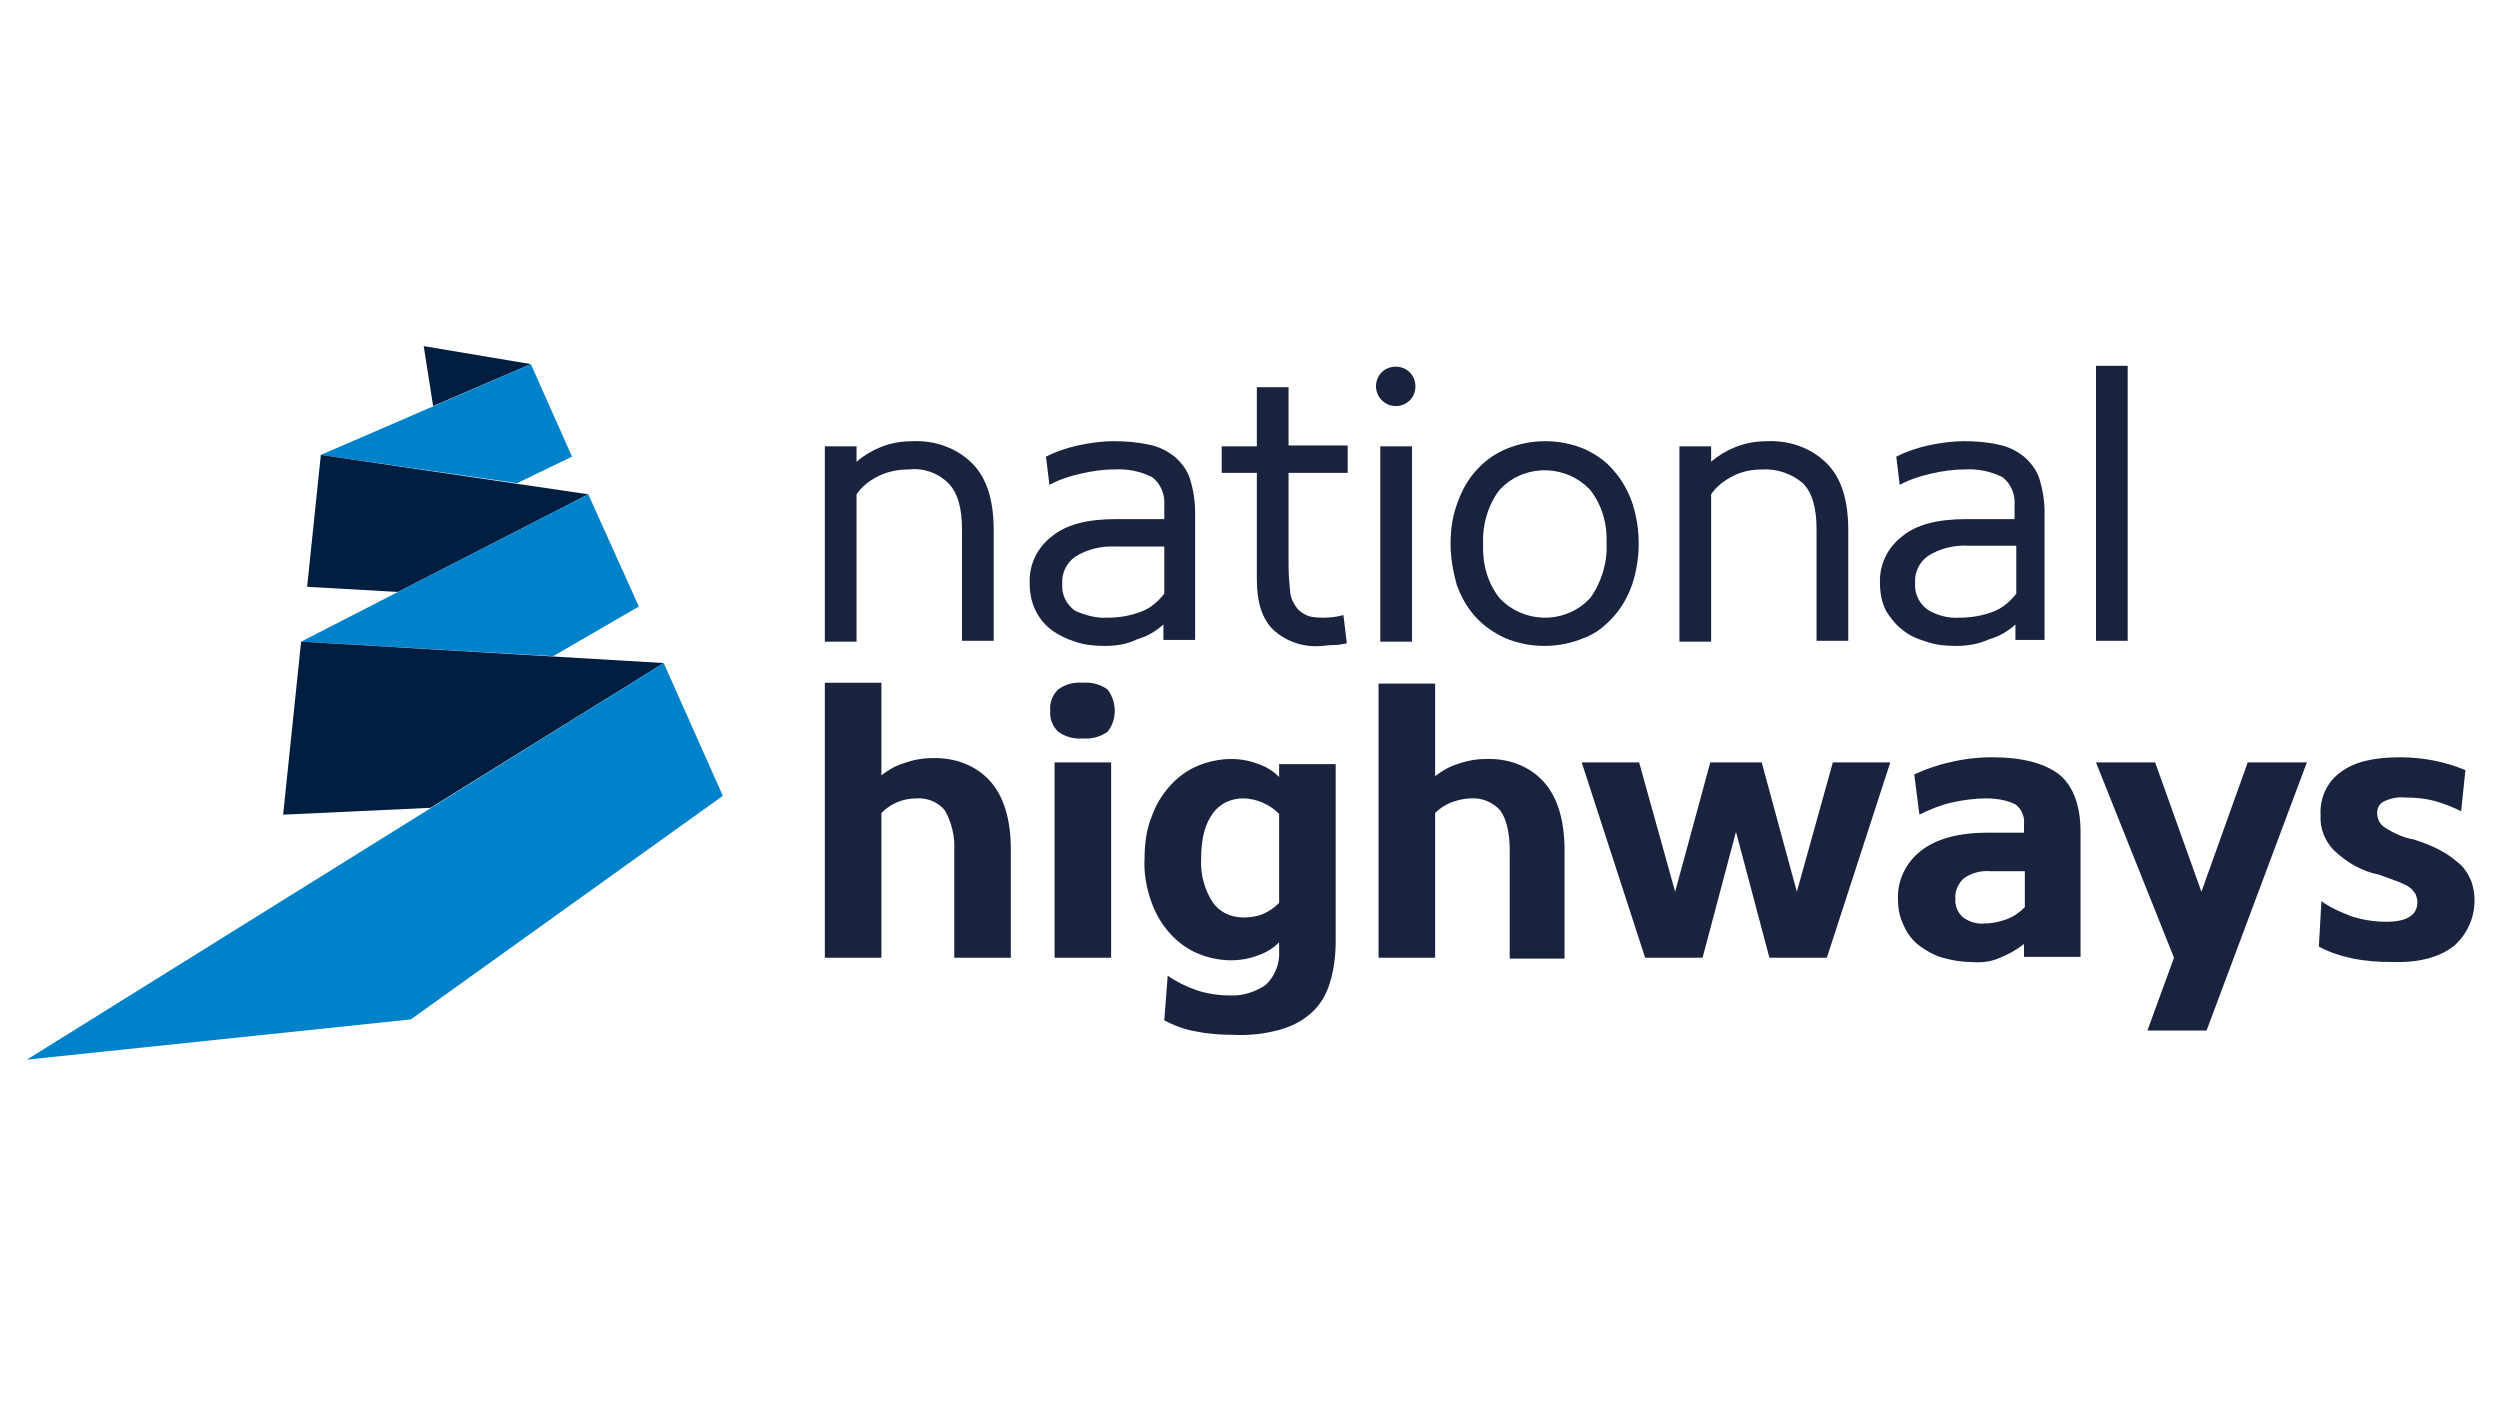 <svg xmlns="http://www.w3.org/2000/svg" xmlns:xlink="http://www.w3.org/1999/xlink" width="1920" zoomAndPan="magnify" viewBox="0 0 1440 810" height="1080" preserveAspectRatio="xMidYMid meet" version="1.0"><defs><clipPath id="dae086cbe6"><path d="M 244 199.363 L 306 199.363 L 306 234 L 244 234 Z M 244 199.363 " clip-rule="nonzero"/></clipPath><clipPath id="8a1ffc08b7"><path d="M 15 381 L 417 381 L 417 610.363 L 15 610.363 Z M 15 381 " clip-rule="nonzero"/></clipPath></defs><rect x="-144" width="1728" fill="#ffffff" y="-81" height="972" fill-opacity="1"/><rect x="-144" width="1728" fill="#ffffff" y="-81" height="972" fill-opacity="1"/><rect x="-144" width="1728" fill="#ffffff" y="-81" height="972" fill-opacity="1"/><g clip-path="url(#dae086cbe6)"><path fill="#011e41" d="M 305.766 209.723 L 244.051 199.363 L 249.48 233.898 Z M 305.766 209.723 " fill-opacity="1" fill-rule="nonzero"/></g><path fill="#0082ca" d="M 329.461 263.008 L 297.863 278.305 L 184.805 262.023 L 305.766 209.723 Z M 329.461 263.008 " fill-opacity="1" fill-rule="nonzero"/><path fill="#011e41" d="M 184.805 262.023 L 338.844 284.719 L 229.238 340.965 L 176.902 338.008 Z M 184.805 262.023 " fill-opacity="1" fill-rule="nonzero"/><path fill="#0082ca" d="M 367.973 349.355 L 318.602 377.973 L 173.449 369.582 L 338.844 284.719 Z M 367.973 349.355 " fill-opacity="1" fill-rule="nonzero"/><path fill="#011e41" d="M 173.449 369.582 L 382.289 381.918 L 248 465.301 L 163.078 469.25 Z M 173.449 369.582 " fill-opacity="1" fill-rule="nonzero"/><g clip-path="url(#8a1ffc08b7)"><path fill="#0082ca" d="M 416.355 458.395 L 382.289 381.918 L 15.457 610.363 L 236.645 587.172 Z M 416.355 458.395 " fill-opacity="1" fill-rule="nonzero"/></g><path fill="#19233e" d="M 523.492 270.41 C 517.57 270.41 511.645 271.398 505.719 274.359 C 500.781 276.824 496.34 280.277 493.375 284.719 L 493.375 369.582 L 475.109 369.582 L 475.109 257.09 L 493.375 257.09 L 493.375 265.969 C 497.324 262.516 502.262 259.555 507.199 257.582 C 513.125 255.117 519.543 254.129 525.961 254.129 C 538.797 253.637 551.141 258.074 560.027 266.957 C 568.422 275.344 572.371 288.172 572.371 305.441 L 572.371 369.09 L 554.105 369.09 L 554.105 304.949 C 554.105 292.613 551.637 283.73 546.203 278.305 C 540.281 272.383 531.887 269.426 523.492 270.41 Z M 636.555 372.051 C 630.629 372.051 624.703 371.559 619.273 369.582 C 614.336 368.102 609.398 365.637 605.449 362.676 C 601.5 359.715 598.539 355.77 596.562 351.82 C 594.094 346.887 593.105 341.461 593.105 336.031 C 592.613 325.176 597.551 315.309 605.945 308.895 C 614.336 301.988 626.68 299.027 642.48 299.027 L 670.621 299.027 L 670.621 291.133 C 671.113 284.719 668.645 278.797 663.707 274.852 C 656.797 271.398 649.391 269.918 641.492 270.41 C 635.074 270.41 628.656 271.398 622.238 272.879 C 615.816 274.359 609.895 276.332 604.461 279.293 L 602.488 263.008 C 608.414 260.051 614.336 258.074 620.754 256.594 C 627.668 255.117 634.578 254.129 641.492 254.129 C 648.402 254.129 654.82 254.621 661.734 256.102 C 667.164 257.09 672.102 259.555 676.547 263.008 C 680.496 266.465 683.949 270.902 685.434 275.84 C 687.406 282.254 688.395 288.668 688.395 295.082 L 688.395 368.598 L 670.129 368.598 L 670.129 359.715 C 665.684 363.664 660.746 366.625 655.316 368.102 C 649.391 371.062 642.973 372.051 636.555 372.051 Z M 638.035 355.77 C 644.453 355.77 650.871 354.781 657.289 352.316 C 662.723 350.34 667.164 346.395 670.621 341.953 L 670.621 314.816 L 642.973 314.816 C 634.578 314.324 626.188 316.297 619.273 320.738 C 614.336 324.191 611.375 330.113 611.867 336.527 C 611.375 342.445 614.336 348.367 619.273 351.82 C 624.703 354.289 631.617 356.262 638.035 355.77 Z M 703.699 257.09 L 723.941 257.09 L 723.941 223.043 L 742.211 223.043 L 742.211 256.594 L 776.277 256.594 L 776.277 272.383 L 742.211 272.383 L 742.211 326.164 C 742.211 331.098 742.703 336.527 743.195 341.461 C 743.691 344.914 745.172 347.875 747.148 350.34 C 748.629 352.316 751.098 353.793 753.566 354.781 C 756.527 355.77 759.984 355.77 762.945 355.77 C 766.402 355.77 770.352 355.273 773.809 354.289 L 775.781 370.57 C 773.312 371.062 770.844 371.559 767.883 371.559 C 764.922 371.559 762.945 372.051 760.973 372.051 C 751.098 373.039 740.727 369.582 733.324 362.676 C 726.906 356.262 723.941 346.887 723.941 333.566 L 723.941 272.383 L 703.699 272.383 Z M 792.57 222.551 C 792.57 216.137 797.508 211.203 803.926 211.203 C 810.344 211.203 815.281 216.137 815.281 222.551 C 815.281 228.965 810.344 233.898 803.926 233.898 C 797.508 233.898 792.57 228.473 792.57 222.551 Z M 795.039 257.09 L 813.305 257.09 L 813.305 369.582 L 795.039 369.582 Z M 835.523 313.336 C 835.523 305.441 836.508 297.547 839.473 289.652 C 841.941 282.746 845.398 276.332 850.332 270.902 C 855.27 265.477 860.703 261.531 867.613 258.57 C 881.93 252.648 898.223 252.648 912.543 258.57 C 918.961 261.531 924.887 265.477 929.328 270.902 C 934.266 276.332 937.723 282.746 940.191 289.652 C 945.129 304.949 945.129 321.23 940.191 336.527 C 937.723 343.434 934.266 349.848 929.328 355.273 C 924.391 360.703 918.961 365.145 912.047 367.609 C 897.73 373.531 881.438 373.531 867.121 367.609 C 860.703 364.648 854.777 360.703 849.84 355.273 C 844.902 349.848 841.445 343.434 838.977 336.527 C 837.004 329.125 835.523 321.23 835.523 313.336 Z M 854.285 313.336 C 853.789 324.684 856.75 335.539 863.664 344.422 C 876.996 358.73 899.707 359.715 914.023 346.395 C 914.516 345.902 915.504 344.914 915.996 344.422 C 922.418 335.539 925.871 324.191 925.379 313.336 C 925.871 301.988 922.91 291.133 915.996 282.254 C 902.668 267.945 879.957 266.957 865.641 280.277 C 865.145 280.773 864.156 281.758 863.664 282.254 C 857.246 290.641 853.789 301.988 854.285 313.336 Z M 1015.234 270.41 C 1009.309 270.41 1003.387 271.398 997.953 274.359 C 993.02 276.824 988.574 280.277 985.613 284.719 L 985.613 369.582 L 967.344 369.582 L 967.344 257.09 L 985.613 257.09 L 985.613 265.969 C 989.562 262.516 994.5 259.555 999.438 257.582 C 1005.359 255.117 1011.777 254.129 1018.199 254.129 C 1031.035 253.637 1043.379 258.074 1052.266 266.957 C 1060.656 275.344 1064.605 288.172 1064.605 305.441 L 1064.605 369.09 L 1046.34 369.09 L 1046.34 304.949 C 1046.34 292.613 1043.871 283.73 1038.441 278.305 C 1032.02 272.879 1023.629 269.918 1015.234 270.41 Z M 1126.816 372.051 C 1120.891 372.051 1114.965 371.559 1109.535 369.582 C 1104.598 368.102 1099.66 366.129 1095.711 362.676 C 1091.762 359.715 1088.801 355.77 1086.332 351.82 C 1083.863 346.887 1082.875 341.461 1082.875 336.031 C 1082.379 325.176 1087.316 315.309 1095.711 308.895 C 1104.105 301.988 1116.445 299.027 1132.246 299.027 L 1160.387 299.027 L 1160.387 291.133 C 1160.883 284.719 1158.414 278.797 1153.477 274.852 C 1146.562 271.398 1139.156 269.918 1131.258 270.41 C 1124.84 270.41 1118.422 271.398 1112.004 272.879 C 1105.586 274.359 1099.66 276.332 1094.23 279.293 L 1092.254 263.008 C 1098.18 260.051 1104.105 258.074 1110.523 256.594 C 1117.434 255.117 1124.348 254.129 1131.258 254.129 C 1138.172 254.129 1144.59 254.621 1151.008 256.102 C 1156.438 257.09 1161.375 259.555 1165.82 263.008 C 1169.77 266.465 1173.223 270.902 1174.707 275.84 C 1176.68 282.254 1177.668 288.668 1177.668 295.082 L 1177.668 368.598 L 1160.883 368.598 L 1160.883 359.715 C 1156.438 363.664 1151.5 366.625 1146.07 368.102 C 1139.652 371.062 1133.234 372.051 1126.816 372.051 Z M 1128.789 355.77 C 1135.207 355.77 1141.625 354.781 1148.043 352.316 C 1153.477 350.34 1157.918 346.395 1161.375 341.953 L 1161.375 314.324 L 1134.223 314.324 C 1125.828 313.828 1117.434 315.805 1110.523 320.242 C 1105.586 323.699 1102.621 329.617 1103.117 336.031 C 1102.621 341.953 1105.586 347.875 1110.523 351.328 C 1115.461 354.289 1121.879 356.262 1128.789 355.77 Z M 1207.289 210.711 L 1225.559 210.711 L 1225.559 369.09 L 1207.289 369.09 Z M 527.938 459.875 C 520.039 459.875 513.125 462.836 507.695 468.262 L 507.695 551.648 L 475.109 551.648 L 475.109 393.266 L 507.695 393.266 L 507.695 446.555 C 511.645 443.594 515.594 441.125 520.531 439.645 C 525.961 437.672 531.395 436.684 536.824 436.684 C 549.66 436.191 562.004 440.633 570.395 450.008 C 578.297 458.887 582.246 472.211 582.246 489.48 L 582.246 551.648 L 549.66 551.648 L 549.66 489.973 C 550.152 482.078 548.18 473.691 544.23 466.781 C 540.773 462.344 534.355 459.383 527.938 459.875 Z M 604.957 409.547 C 604.461 405.109 605.945 400.668 609.398 397.215 C 613.348 394.254 618.285 392.773 623.719 393.266 C 628.656 392.773 634.086 394.254 638.035 397.215 C 643.465 404.613 643.465 414.484 638.035 421.391 C 634.086 424.352 628.656 425.832 623.719 425.336 C 618.781 425.832 613.348 424.352 609.398 421.391 C 606.438 418.43 604.461 413.988 604.957 409.547 Z M 607.426 439.152 L 640.012 439.152 L 640.012 551.648 L 607.426 551.648 Z M 659.266 494.414 C 659.266 486.52 660.254 478.133 663.215 470.73 C 665.684 463.824 669.141 457.902 674.078 452.473 C 678.52 447.539 683.949 443.594 689.875 441.125 C 695.801 438.66 702.711 437.18 709.129 437.18 C 714.562 437.18 719.992 438.164 724.93 440.141 C 729.371 441.621 733.324 444.086 736.777 447.539 L 736.777 440.141 L 769.363 440.141 L 769.363 541.777 C 769.363 550.168 768.375 558.555 765.906 566.449 C 763.934 572.863 760.477 578.785 755.539 583.223 C 750.109 588.16 744.184 591.117 737.273 593.094 C 728.387 595.559 719.5 596.547 710.117 596.055 C 703.207 596.055 695.801 595.559 688.887 594.078 C 682.469 593.094 676.051 590.625 670.621 587.664 L 672.594 562.008 C 677.531 565.461 683.457 568.422 689.383 570.395 C 695.305 572.371 701.727 573.355 708.145 573.355 C 715.547 573.852 722.953 571.383 728.879 567.438 C 734.309 562.5 737.273 555.102 736.777 547.699 L 736.777 542.766 C 733.324 546.219 729.371 548.688 724.93 550.168 C 719.992 552.141 714.562 553.129 709.129 553.129 C 702.219 553.129 695.801 551.648 689.875 549.18 C 683.949 546.715 678.52 542.766 674.078 537.832 C 669.141 532.406 665.684 526.484 663.215 519.578 C 660.254 511.188 658.773 502.801 659.266 494.414 Z M 691.852 494.414 C 691.355 503.789 693.824 512.668 698.762 520.07 C 702.711 525.496 709.129 528.457 716.043 528.457 C 719.992 528.457 723.941 527.965 727.398 526.484 C 730.855 525.004 733.816 523.031 736.777 520.07 L 736.777 468.758 C 734.309 466.289 730.855 463.824 727.398 462.344 C 723.941 460.863 719.992 459.875 716.043 459.875 C 709.129 459.875 702.711 462.836 698.762 468.262 C 694.32 474.184 691.852 482.57 691.852 494.414 Z M 847.371 459.875 C 843.422 459.875 839.473 460.863 835.523 462.344 C 832.066 463.824 829.105 465.797 826.637 468.262 L 826.637 551.648 L 794.051 551.648 L 794.051 393.762 L 826.637 393.762 L 826.637 447.047 C 830.586 444.086 834.535 441.621 839.473 440.141 C 844.902 438.164 850.332 437.18 855.766 437.18 C 868.602 436.688 880.945 441.125 889.336 450.5 C 897.238 459.383 901.188 472.703 901.188 489.973 L 901.188 552.141 L 869.59 552.141 L 869.59 489.973 C 869.59 479.117 867.613 471.715 864.156 466.781 C 860.207 462.344 853.789 459.383 847.371 459.875 Z M 1014.742 439.152 L 1034.984 513.656 L 1055.719 439.152 L 1088.797 439.152 L 1052.266 551.648 L 1019.184 551.648 L 999.93 479.117 L 980.676 551.648 L 947.598 551.648 L 911.062 439.152 L 944.141 439.152 L 964.875 513.656 L 985.117 439.152 Z M 1135.207 554.113 C 1129.777 554.113 1124.348 553.129 1118.914 551.648 C 1113.977 550.168 1109.535 547.699 1105.586 544.738 C 1101.637 541.777 1098.672 537.832 1096.699 533.391 C 1094.23 528.457 1093.242 523.523 1093.242 518.098 C 1092.75 507.242 1097.688 496.879 1106.574 489.973 C 1115.461 483.066 1128.297 479.609 1145.082 479.609 L 1165.82 479.609 L 1165.82 474.676 C 1166.312 470.238 1164.336 465.797 1160.883 463.328 C 1155.945 460.863 1150.02 459.875 1144.094 459.875 C 1137.184 459.875 1130.27 460.863 1123.852 462.344 C 1117.434 463.824 1111.512 466.289 1105.586 469.25 L 1102.621 446.059 C 1109.043 443.102 1115.953 440.633 1122.867 439.152 C 1130.766 437.18 1139.156 436.191 1147.551 436.191 C 1164.832 436.191 1177.668 439.645 1186.062 446.059 C 1193.961 452.473 1198.402 463.824 1198.402 479.117 L 1198.402 551.152 L 1165.82 551.152 L 1165.82 543.754 C 1161.375 547.207 1156.934 549.672 1151.996 551.648 C 1146.562 554.113 1141.133 554.609 1135.207 554.113 Z M 1143.109 531.91 C 1147.551 531.91 1151.996 530.926 1155.945 529.445 C 1159.895 527.965 1163.352 525.496 1166.312 522.535 L 1166.312 501.812 L 1146.562 501.812 C 1141.133 501.32 1135.207 502.801 1130.766 506.254 C 1127.801 509.215 1125.828 513.656 1126.32 517.602 C 1125.828 521.551 1127.801 525.992 1130.766 528.457 C 1134.223 530.926 1138.664 532.406 1143.109 531.91 Z M 1252.219 551.648 L 1207.289 439.152 L 1241.355 439.152 L 1268.02 513.656 L 1294.68 439.152 L 1328.746 439.152 L 1270.98 593.586 L 1236.914 593.586 Z M 1377.625 554.113 C 1370.219 554.113 1362.812 553.621 1355.406 552.141 C 1348.492 550.66 1342.074 548.688 1335.656 545.234 L 1337.137 519.082 C 1342.57 523.031 1348.492 525.496 1354.914 527.965 C 1361.332 529.938 1367.75 530.926 1374.66 530.926 C 1386.512 530.926 1392.434 526.977 1392.434 519.578 C 1392.434 518.098 1391.941 516.617 1391.445 515.137 C 1390.461 513.656 1389.473 512.176 1387.992 511.188 C 1386.016 509.707 1383.547 508.723 1381.078 507.734 C 1378.117 506.746 1374.66 505.27 1370.219 503.789 C 1360.344 501.812 1351.949 496.879 1344.543 489.973 C 1339.113 484.547 1336.152 477.145 1336.645 469.25 C 1336.152 459.383 1340.594 450.008 1348.492 444.578 C 1356.395 438.66 1367.75 436.191 1382.559 436.191 C 1395.398 436.191 1408.234 438.66 1420.082 443.594 L 1417.613 467.277 C 1412.676 464.809 1407.738 462.836 1402.309 461.355 C 1396.879 459.875 1391.445 459.383 1385.523 459.383 C 1381.078 458.887 1376.637 459.875 1372.688 461.848 C 1370.219 463.328 1369.23 465.797 1369.23 468.262 C 1369.23 471.715 1370.711 474.676 1373.672 476.652 C 1379.105 480.105 1384.535 482.57 1390.461 483.559 C 1396.383 485.531 1401.816 487.504 1406.754 490.465 C 1410.703 492.438 1414.156 495.398 1417.613 498.359 C 1420.082 500.828 1422.059 504.281 1423.539 507.734 C 1427.98 521.055 1424.031 535.363 1413.664 544.738 C 1404.777 551.648 1392.93 554.609 1377.625 554.113 Z M 1377.625 554.113 " fill-opacity="1" fill-rule="nonzero"/></svg>